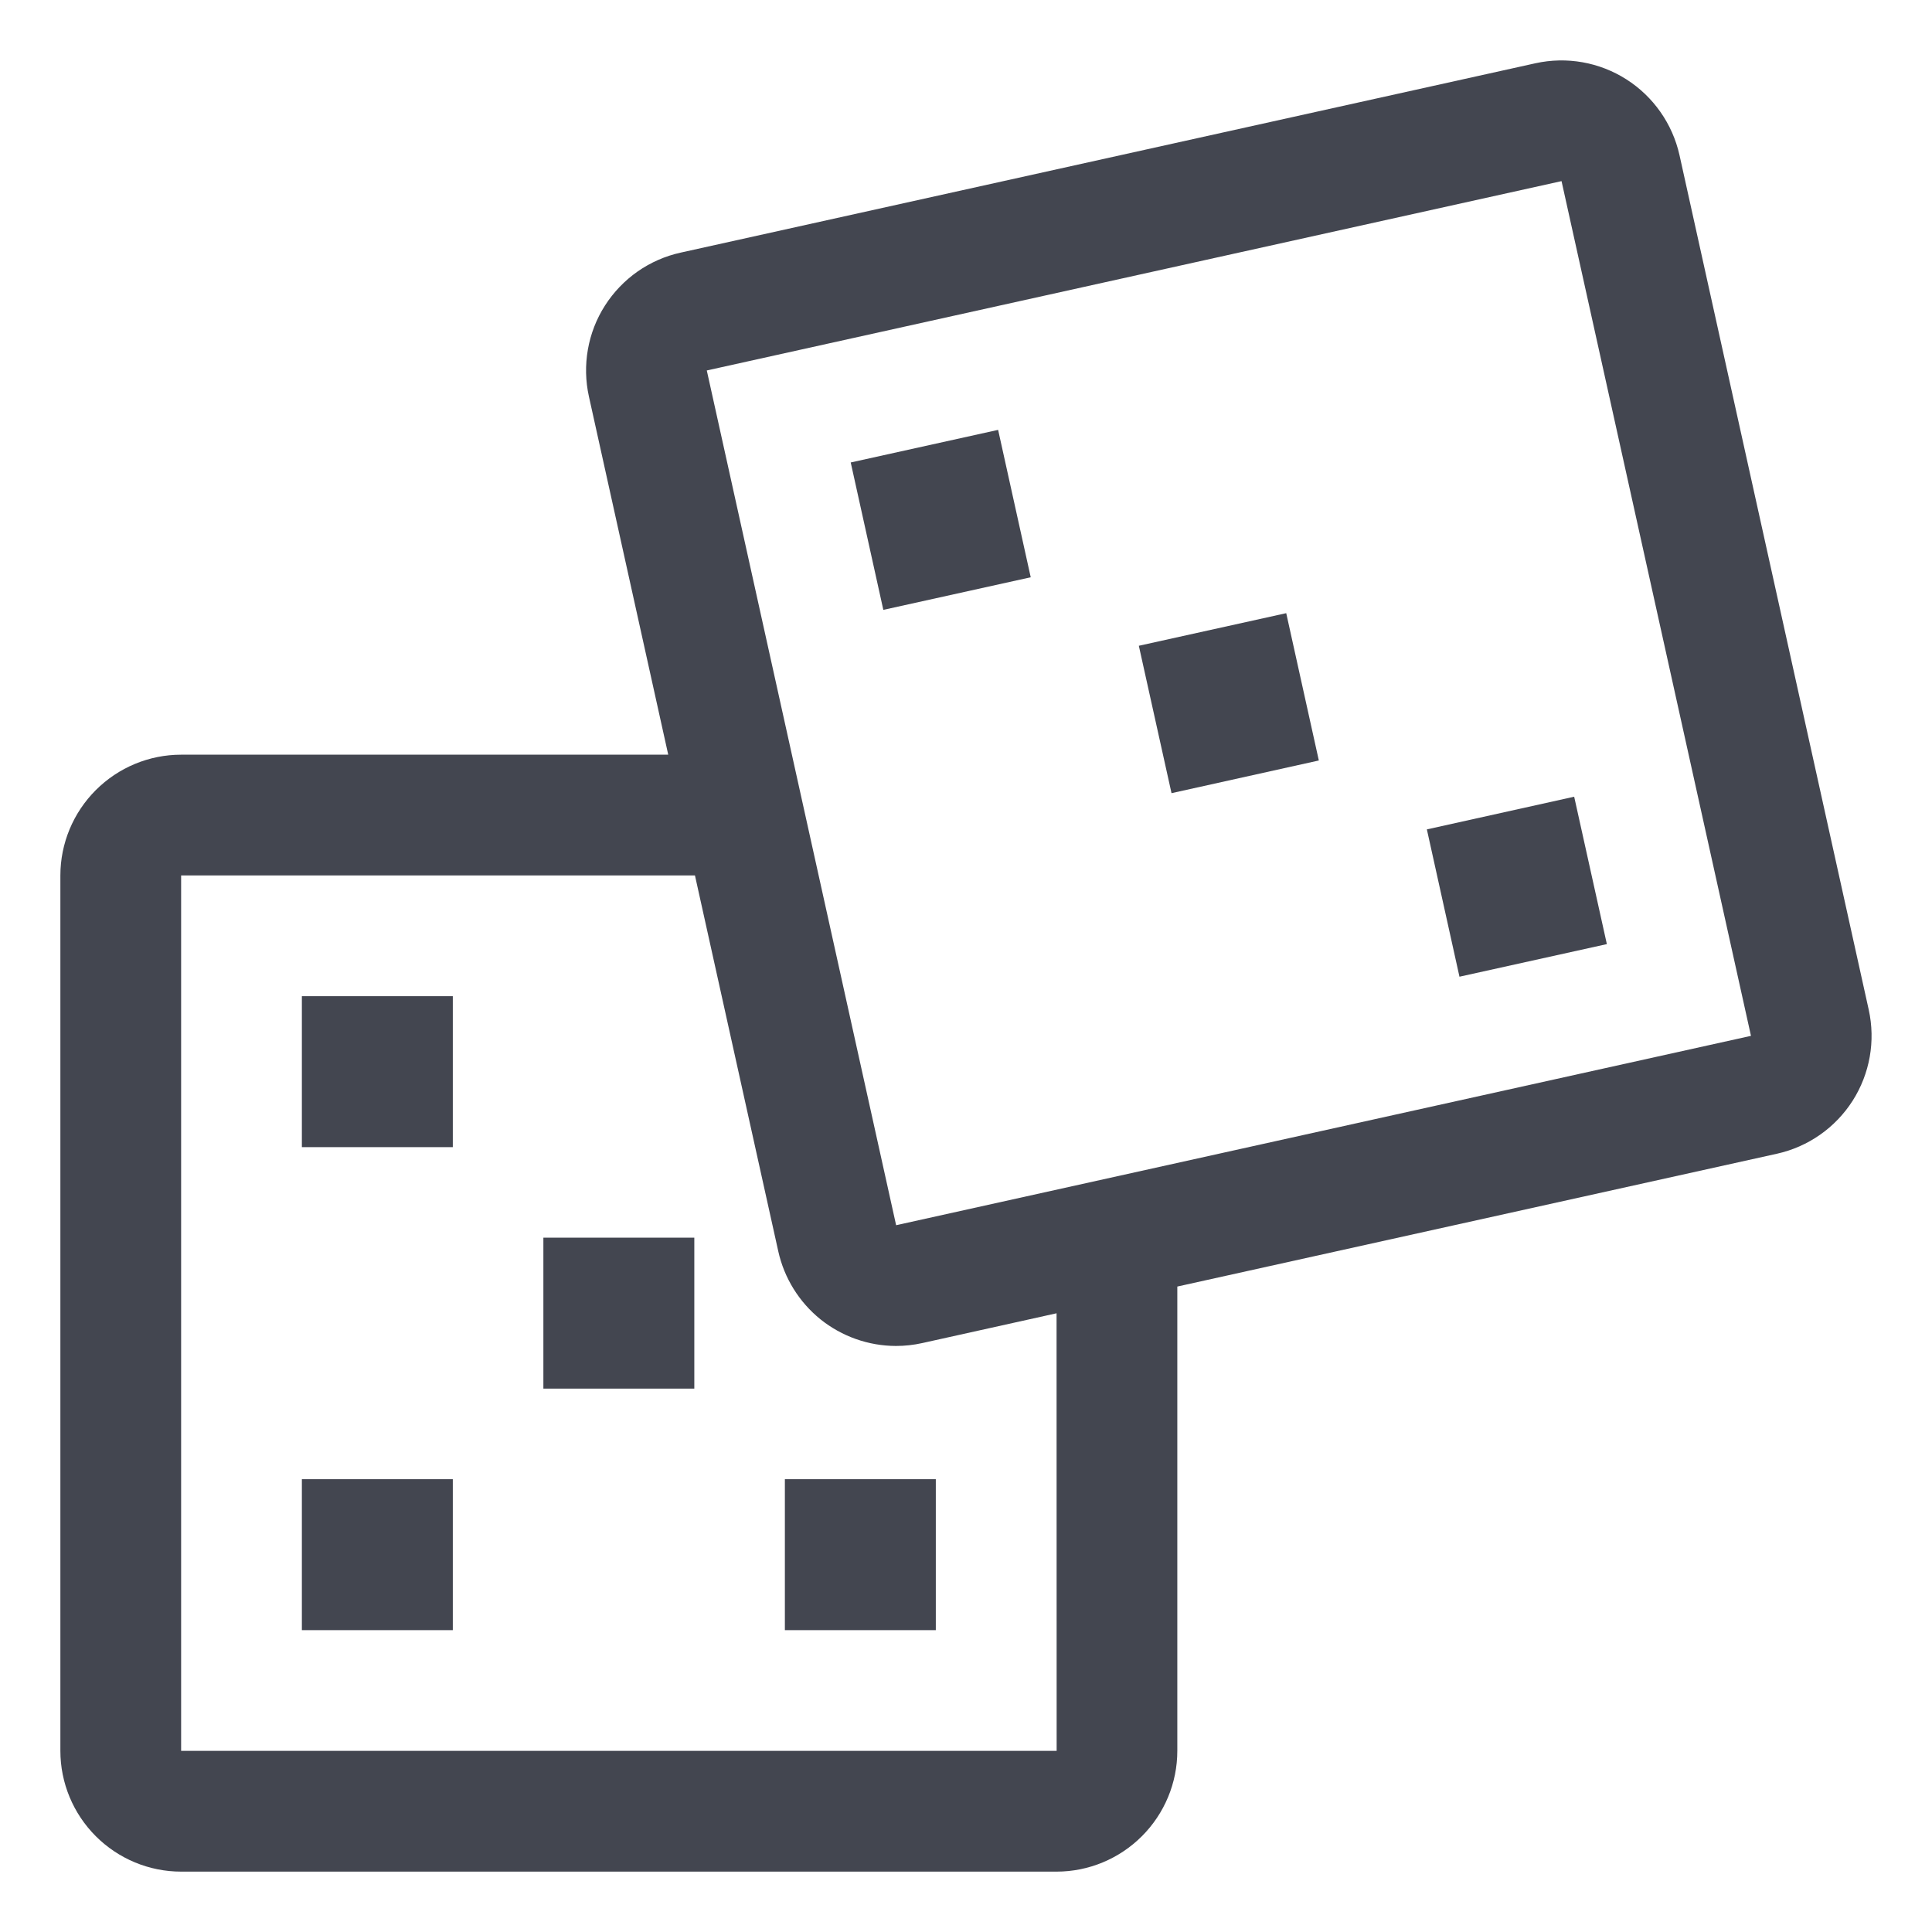 <svg width="24" height="24" viewBox="0 0 24 24" fill="none" xmlns="http://www.w3.org/2000/svg">
<g clip-path="url(#clip0_0_50)">
<path d="M23.214 12.543L20.863 1.926C20.776 1.538 20.539 1.2 20.204 0.986C19.868 0.772 19.462 0.7 19.073 0.786L8.456 3.138C8.264 3.18 8.082 3.26 7.92 3.373C7.759 3.486 7.621 3.63 7.515 3.796C7.409 3.962 7.337 4.147 7.303 4.341C7.269 4.535 7.273 4.734 7.316 4.927L8.301 9.375H2.25C1.852 9.375 1.471 9.534 1.19 9.815C0.909 10.096 0.75 10.477 0.75 10.875V21.75C0.75 22.148 0.909 22.529 1.19 22.81C1.471 23.091 1.852 23.25 2.25 23.25H13.125C13.523 23.25 13.904 23.091 14.185 22.81C14.466 22.529 14.625 22.148 14.625 21.75V15.982L22.074 14.332C22.462 14.246 22.8 14.009 23.014 13.674C23.228 13.338 23.3 12.932 23.214 12.543ZM13.125 21.75H2.25V10.875H8.633L9.668 15.544C9.742 15.877 9.927 16.175 10.192 16.389C10.458 16.602 10.788 16.719 11.129 16.72C11.239 16.72 11.349 16.708 11.457 16.684L13.125 16.314L13.126 21.75H13.125ZM21.75 12.868L11.132 15.22L8.78 4.602L19.398 2.25L21.751 12.867L21.75 12.868Z" fill="#434650"/>
<path d="M3.75 12.375H5.625V14.25H3.75V12.375ZM3.75 18.375H5.625V20.25H3.75V18.375ZM9.75 18.375H11.625V20.25H9.75V18.375ZM6.75 15.375H8.625V17.25H6.75V15.375ZM10.568 5.745L12.399 5.34L12.804 7.171L10.973 7.576L10.568 5.745ZM17.725 10.303L19.555 9.897L19.961 11.728L18.13 12.133L17.725 10.303ZM14.147 8.022L15.978 7.617L16.383 9.447L14.553 9.853L14.147 8.022Z" fill="#434650"/>
</g>
<defs>
<clipPath id="clip0_0_50">
<rect width="24" height="24" fill="white"/>
</clipPath>
</defs>
</svg>
